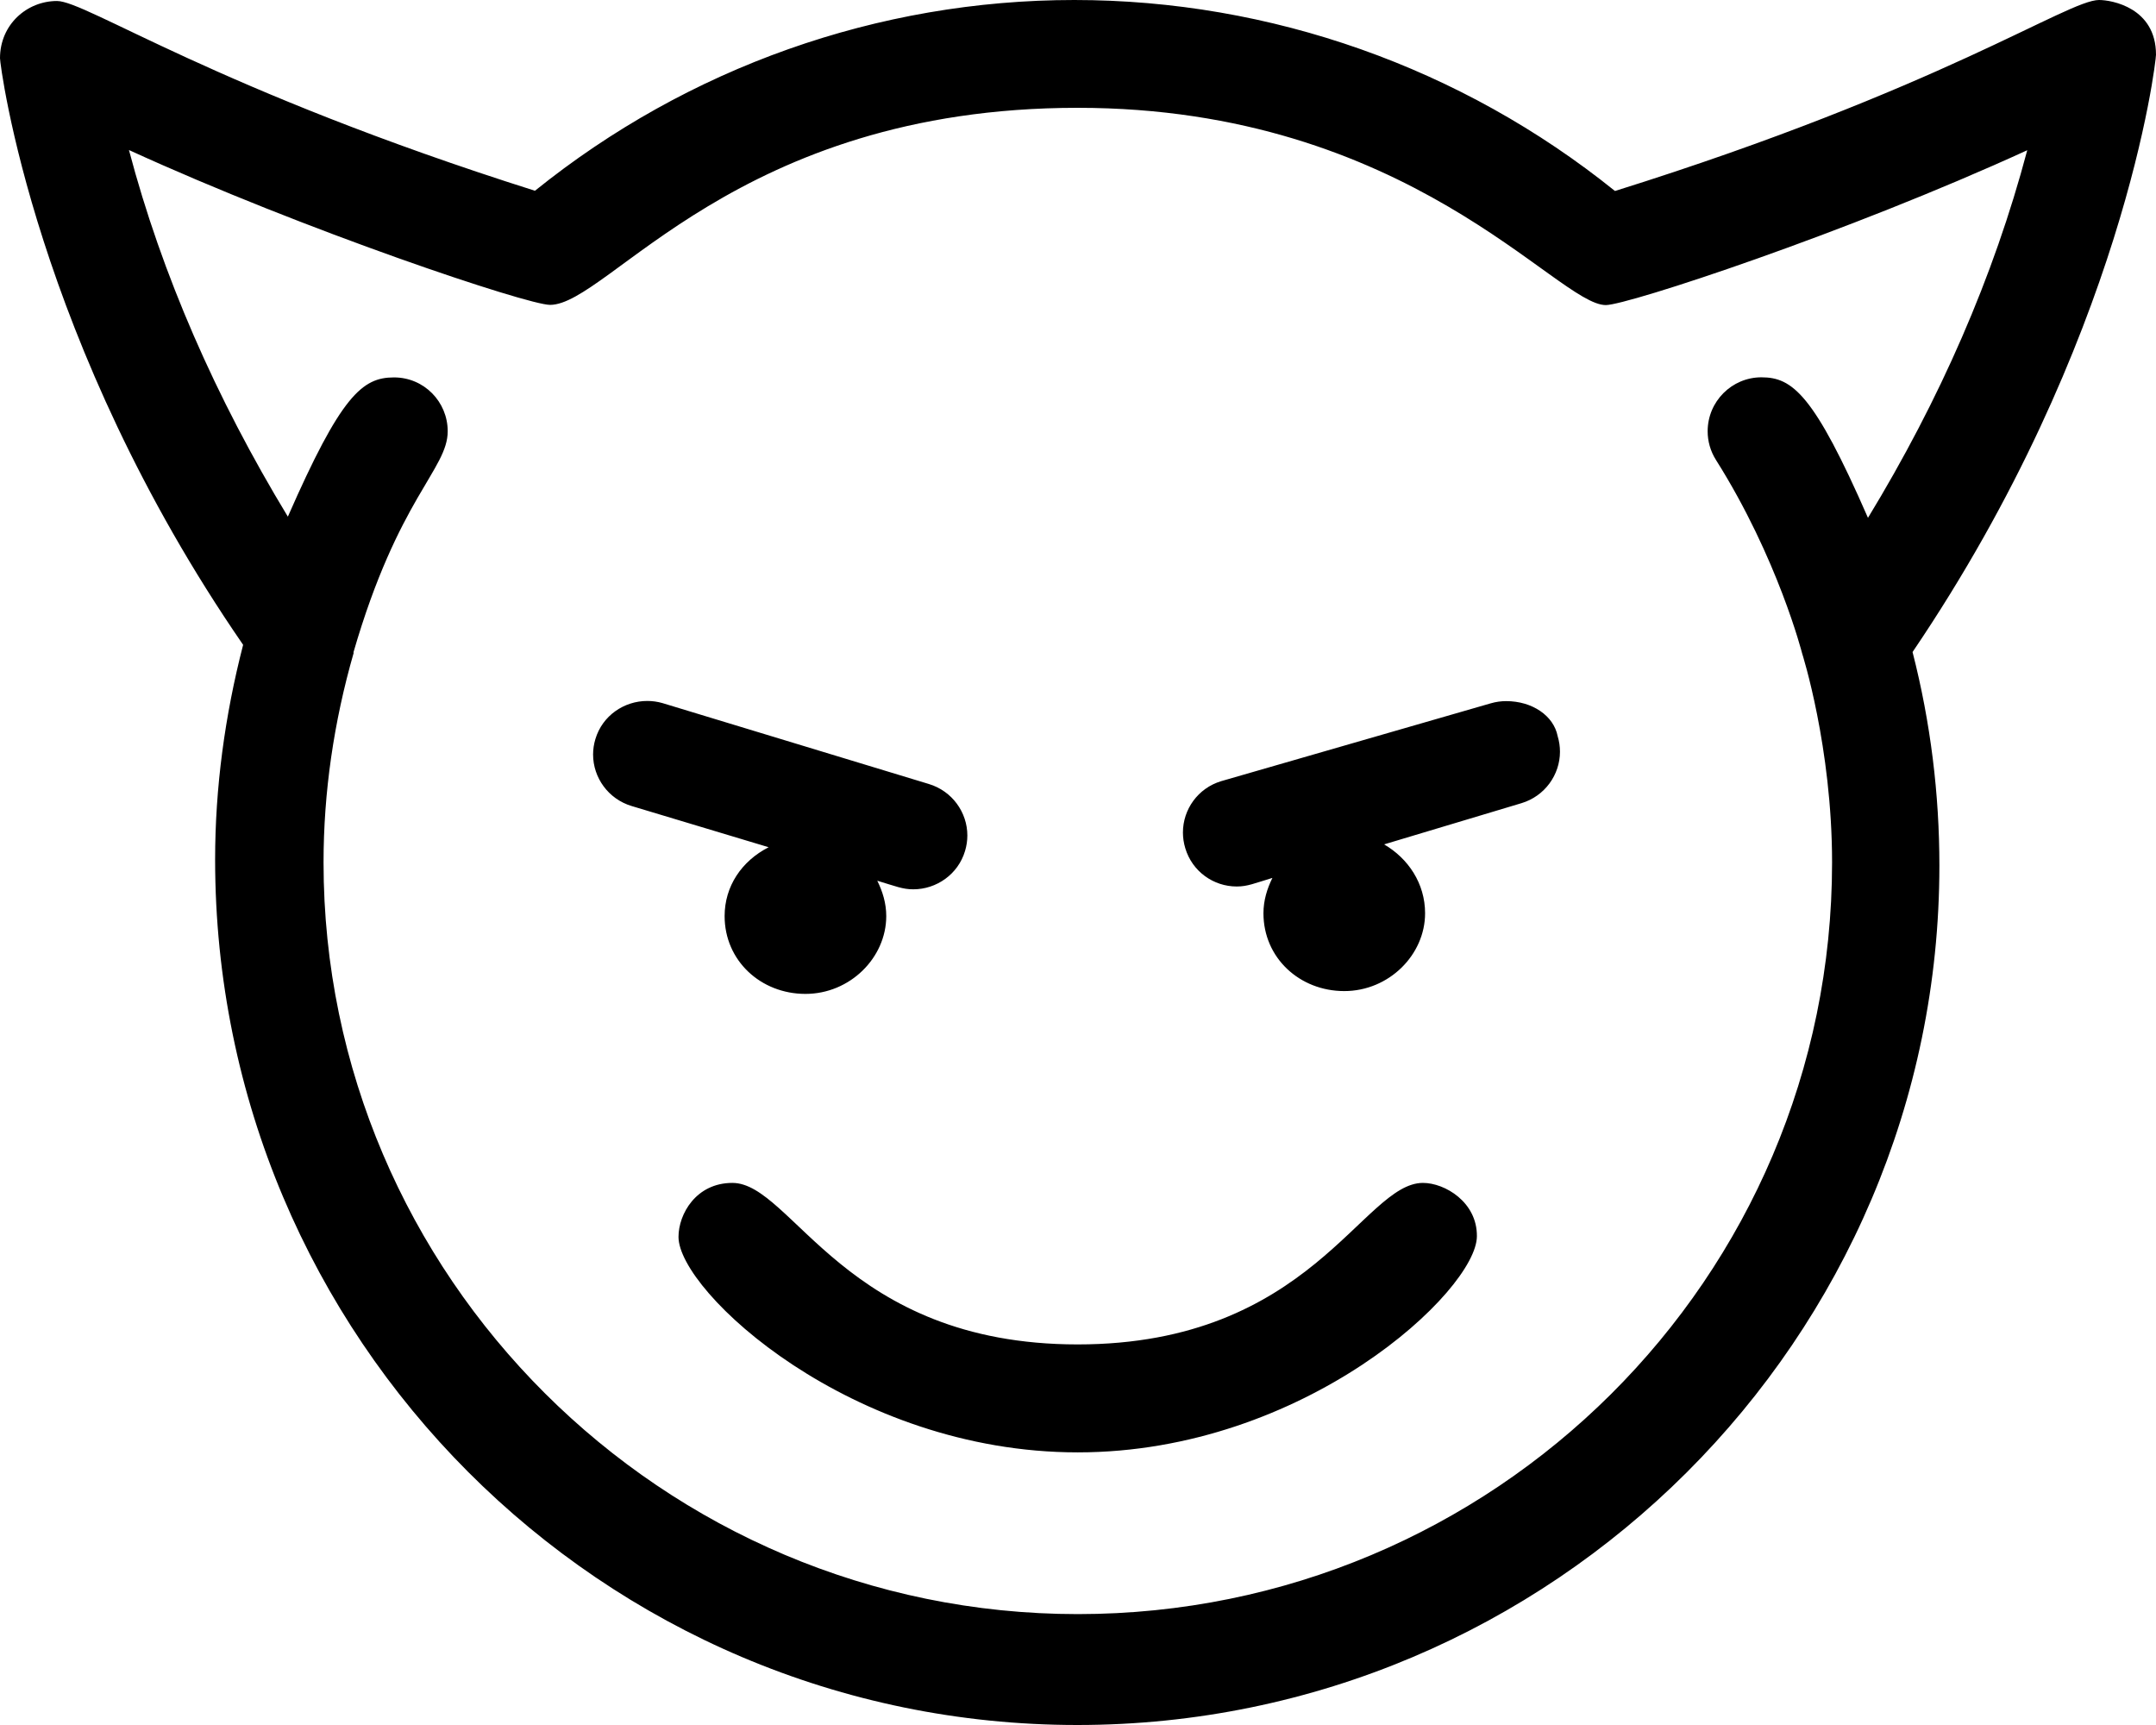 <svg xmlns="http://www.w3.org/2000/svg" viewBox="0 0 640 512"><!--! Font Awesome Pro 6.0.0-beta1 by @fontawesome - https://fontawesome.com License - https://fontawesome.com/license (Commercial License) --><path d="M640 16.25C640 2.252 626.8 0 623.1 0c-9.426 0-46.61 26.29-143.7 56.69c-45.49-36.62-102.2-56.69-160.5-56.69c-58.24 0-114.7 20.03-160.1 56.62C64.26 26.7 25.59 .296 16.92 .296C8.009 .296 0 7.259 0 17.29c0 1.992 10.43 84.53 72.17 174.1c-5.436 21.06-8.313 42.47-8.313 63.72C63.86 397.2 178.7 512 319.8 512s255.9-114.8 255.9-255.1c0-21.12-2.591-42.41-7.965-63.37C630.5 100.9 640 18.27 640 16.25zM554.5 153.7c-16.05-36.76-22.47-41.71-31.63-41.71c-8.771 0-15.96 7.156-15.96 16.02c0 2.914 .797 5.863 2.469 8.509c18.4 29.15 25.59 57.47 25.59 57.47s-.003-.013-.003-.013s.002 .007 .008 .032c-.006-.025-.008-.032-.008-.032s8.877 27.72 8.877 62.01c0 123.5-100.5 223.1-223.9 223.1s-223.9-100.5-223.9-223.1c0-20.75 3.031-41.69 8.967-62.29c0-.001 .001-.001 .001-.001l-.001 .002c0 0 .001-.001 .003-.005C104.9 193.7 104.9 193.7 104.9 193.7s0-0 .001-.001C118.2 147.8 132.9 139.3 132.9 128c0-8.705-6.978-15.98-15.95-15.98c-9.425 0-15.74 5.389-31.5 41.33C64.06 118.1 48.06 81.57 38.28 44.53c52.56 24.05 118.3 45.96 125 45.96c17.39 0 55.31-58.49 156.6-58.49c98.64 0 142.3 58.55 156.8 58.55c6.439 0 71.48-21.4 125.1-45.96C591.8 82.23 575.8 118.7 554.5 153.7zM215.1 271.9c0 13.25 10.74 23.1 23.99 23.1s23.99-10.75 23.99-23.1c0-3.812-1.08-7.289-2.661-10.49c5.534 1.66 7.492 2.548 10.69 2.548c6.873 0 13.3-4.445 15.36-11.38c.464-1.531 .685-3.076 .685-4.595c0-6.869-4.512-13.21-11.45-15.29L196.7 208.7c-1.513-.439-3.046-.649-4.558-.649c-6.885 0-13.32 4.357-15.4 11.3c-.464 1.531-.685 3.077-.685 4.596c0 6.869 4.511 13.21 11.44 15.29l40.67 12.23C220.1 255.6 215.1 263.1 215.1 271.9zM422.4 351.1c-17.92 0-33.25 47.94-102.5 47.94c-69.16 0-84.65-47.94-102.5-47.94c-10.77 0-15.99 9.248-15.99 16.03c0 16.22 51.38 63.95 118.5 63.95c67.46 0 118.5-48.12 118.5-64.16C438.5 356.8 428.9 351.1 422.4 351.1zM447.1 208.1c-1.515 0-3.056 .212-4.581 .656l-80.01 23.1c-6.916 2.08-11.36 8.391-11.36 15.24c0 1.536 .224 3.098 .693 4.646c2.062 6.937 8.395 11.38 15.27 11.38c3.23 0 5.198-.927 10.6-2.548c-1.582 3.203-2.661 6.68-2.661 10.49c0 13.25 10.74 23.1 23.99 23.1s23.99-10.75 23.99-23.1c0-8.863-5.028-16.29-12.17-20.44l40.77-12.23c6.933-2.086 11.44-8.422 11.44-15.29c0-1.519-.221-3.065-.685-4.596C461.2 212.4 454.8 208.1 447.1 208.1z"/></svg>